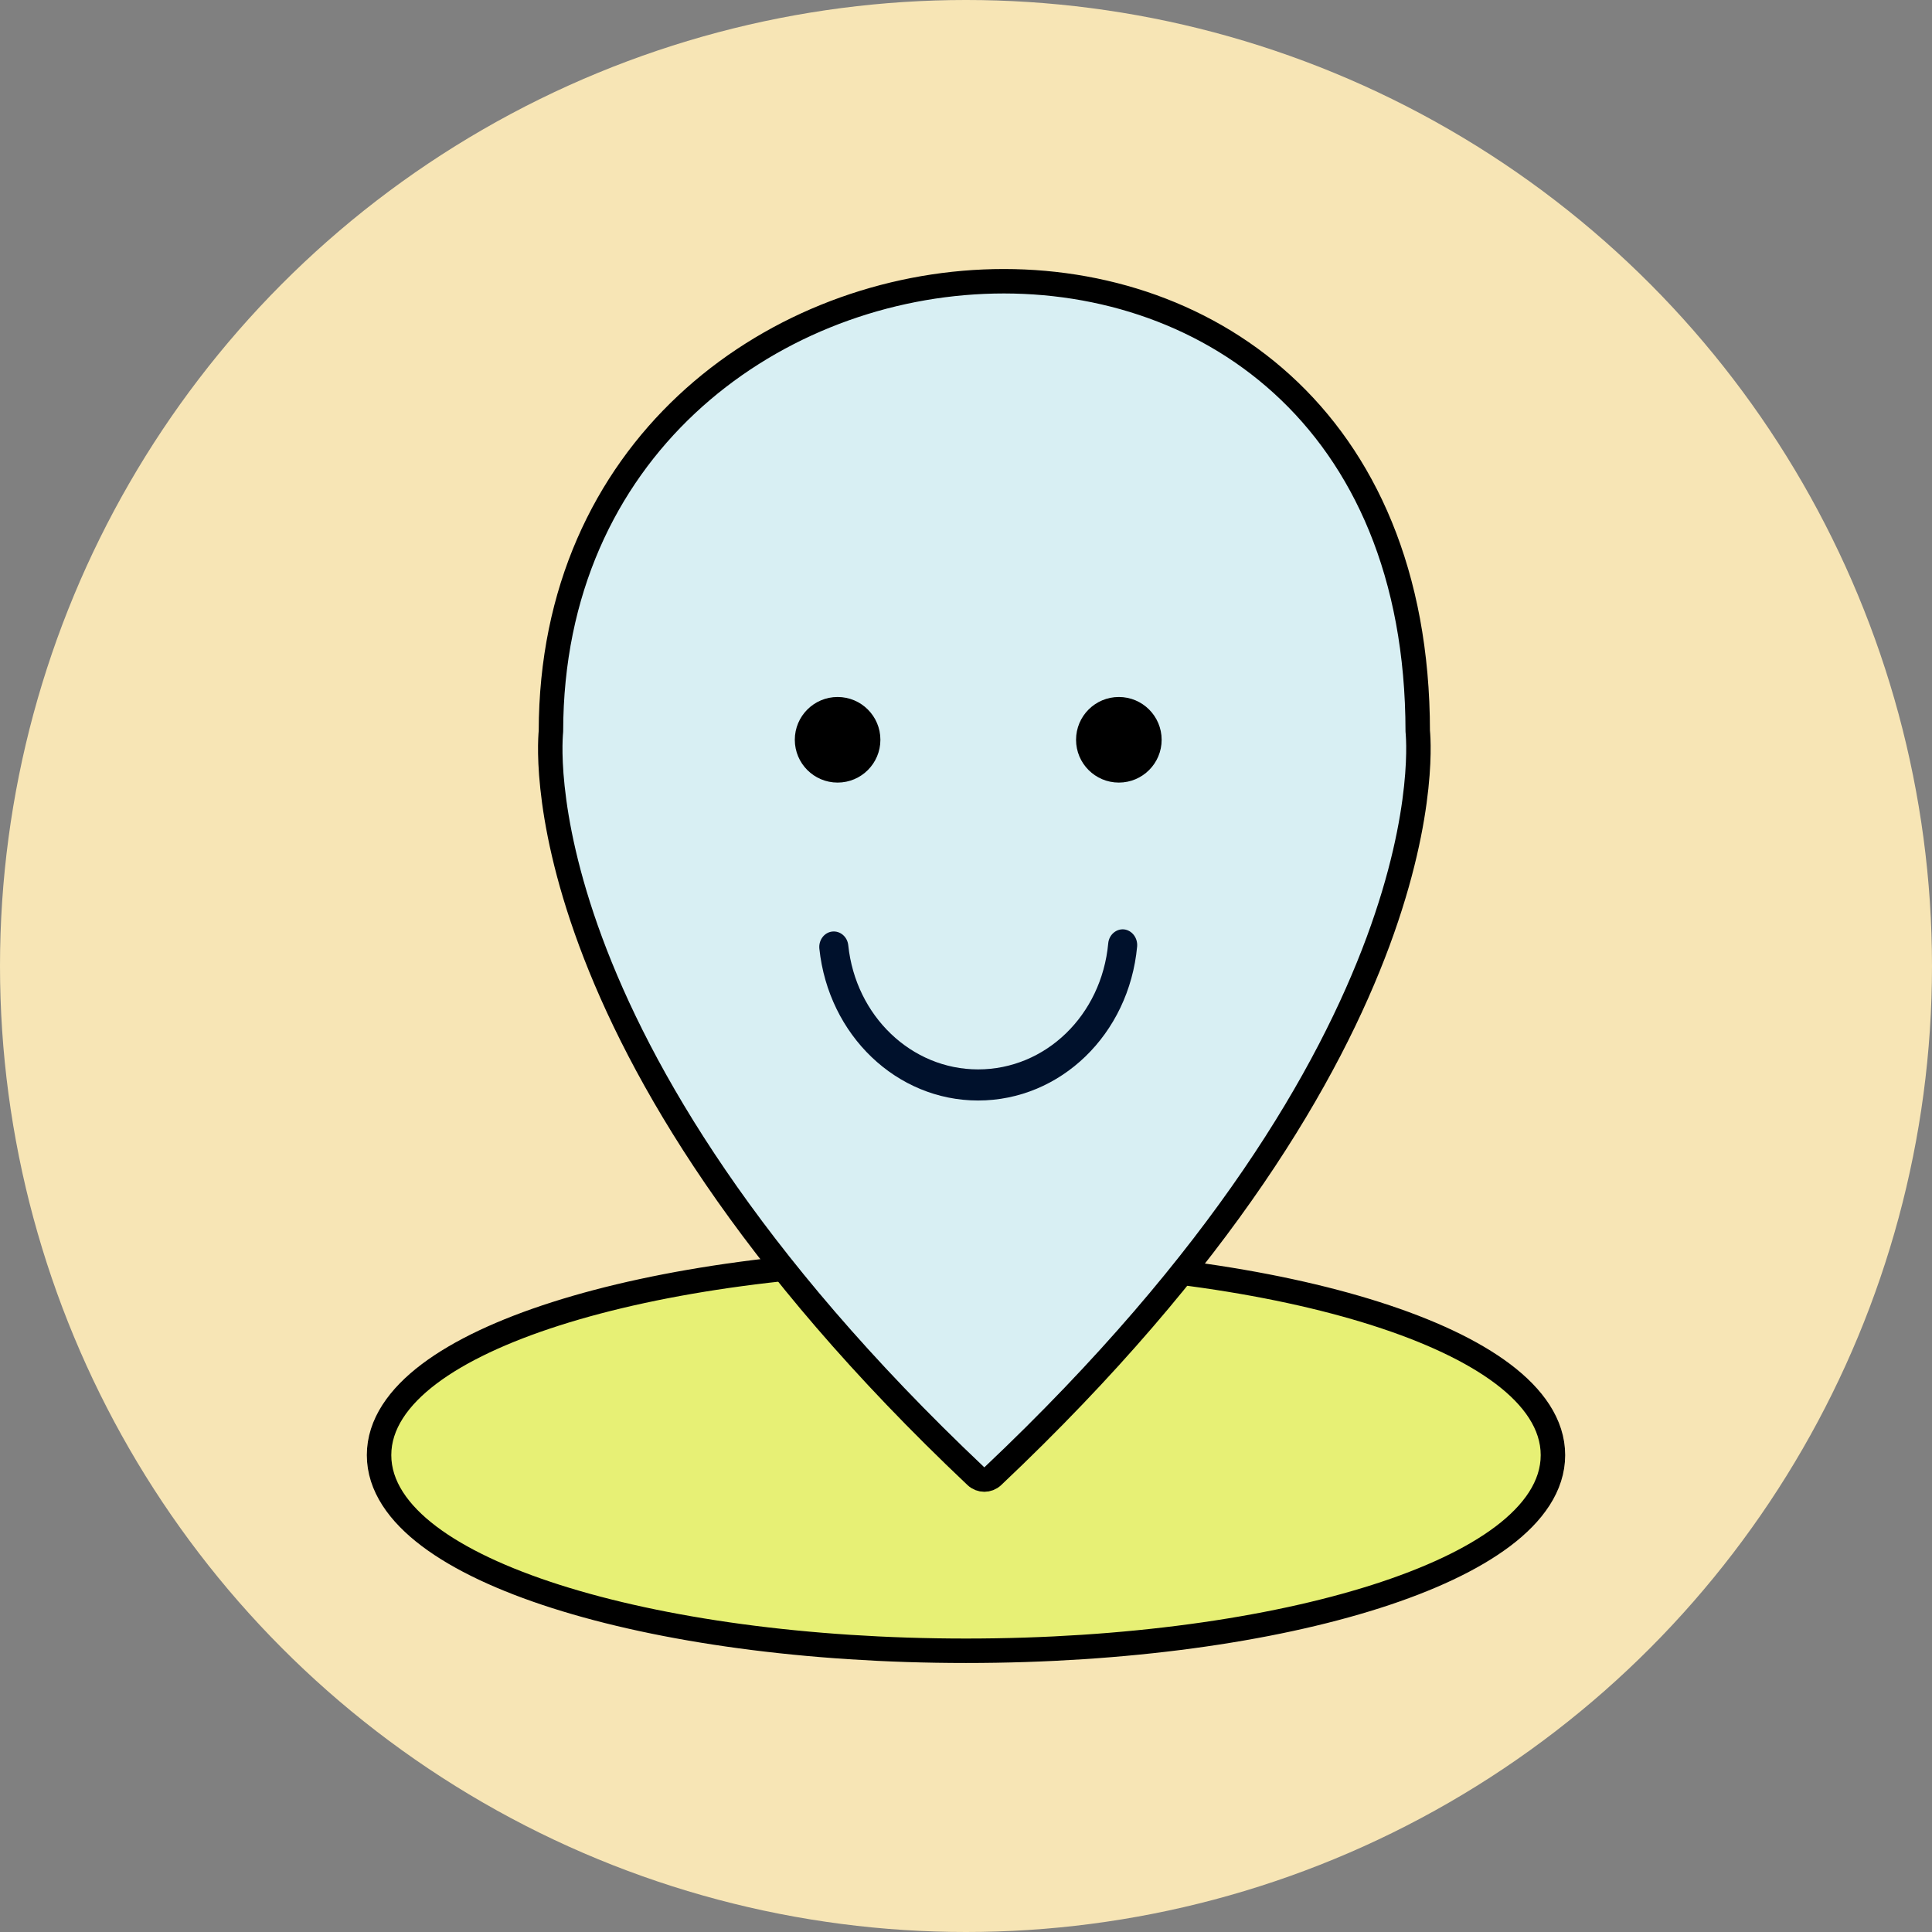 <svg width="192" height="192" viewBox="0 0 192 192" fill="none" xmlns="http://www.w3.org/2000/svg">
<rect x="0" y="0" width="192" height="192" fill="#808080" stroke="none"/>
<g clip-path="url(#clip0_184_502)">
<circle cx="96" cy="96" r="96" fill="#F7E5B5"/>
<path d="M96 164.051C111.862 164.051 126.27 162.001 136.755 158.654C141.991 156.984 146.316 154.968 149.358 152.673C152.379 150.393 154.329 147.68 154.329 144.608C154.329 141.536 152.379 138.823 149.358 136.543C146.316 134.247 141.991 132.232 136.755 130.561C126.27 127.215 111.862 125.165 96 125.165C80.138 125.165 65.73 127.215 55.245 130.561C50.01 132.232 45.685 134.247 42.642 136.543C39.621 138.823 37.671 141.536 37.671 144.608C37.671 147.68 39.621 150.393 42.642 152.673C45.685 154.968 50.01 156.984 55.245 158.654C65.73 162.001 80.138 164.051 96 164.051Z" fill="#E7F075" stroke="black" stroke-width="2.43" stroke-linejoin="round"/>
<path d="M96.988 146.706C97.457 147.149 98.189 147.149 98.658 146.706C121.518 125.099 132.097 106.675 136.948 93.579C139.372 87.034 140.363 81.829 140.743 78.238C140.933 76.443 140.971 75.052 140.96 74.099C140.955 73.622 140.937 73.256 140.92 73.003C140.912 72.876 140.903 72.778 140.897 72.709C140.896 72.695 140.894 72.683 140.893 72.671C140.879 57.008 135.541 45.577 127.416 38.182C119.298 30.793 108.507 27.532 97.771 27.992C76.332 28.909 54.786 44.716 54.752 72.671C54.751 72.683 54.75 72.695 54.749 72.709C54.742 72.778 54.734 72.876 54.725 73.003C54.709 73.256 54.691 73.622 54.685 74.099C54.674 75.052 54.712 76.443 54.903 78.238C55.283 81.829 56.273 87.034 58.698 93.579C63.549 106.675 74.128 125.099 96.988 146.706Z" fill="#D8EFF3" stroke="black" stroke-width="2.43" stroke-linejoin="round"/>
<path d="M111.708 92.361C110.928 92.284 110.207 92.902 110.134 93.752C109.47 100.895 103.914 106.275 97.202 106.275C90.577 106.275 85.035 100.972 84.299 93.938C84.212 93.088 83.49 92.485 82.697 92.578C81.903 92.67 81.34 93.443 81.427 94.278C82.336 102.889 89.105 109.367 97.202 109.367C105.4 109.367 112.198 102.781 113.007 94.062C113.079 93.211 112.501 92.454 111.708 92.361Z" fill="#00112C"/>
<circle cx="83.24" cy="73.519" r="4.253" transform="rotate(-180 83.24 73.519)" fill="black"/>
<circle cx="111.19" cy="73.519" r="4.253" transform="rotate(-180 111.19 73.519)" fill="black"/>
</g>
<defs>
<clipPath id="clip0_184_502">
<rect width="192" height="192" fill="white"/>
</clipPath>
</defs>
</svg>
